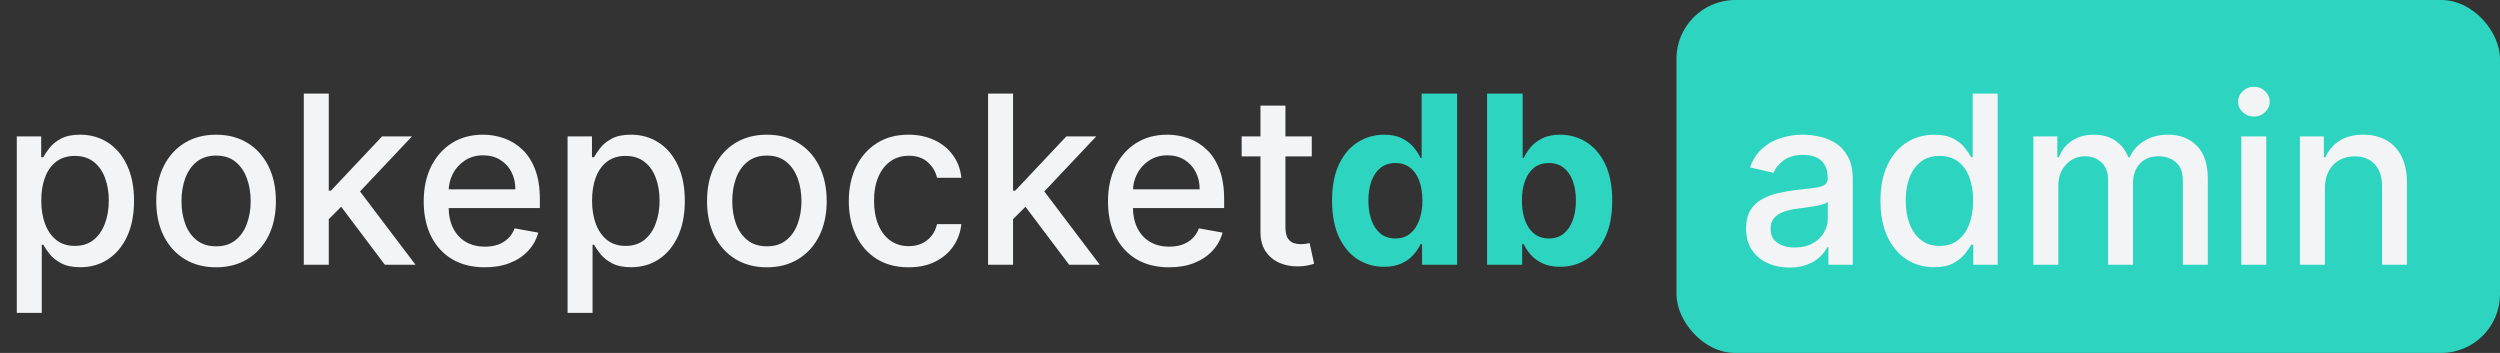 <svg width="170" height="24" viewBox="0 0 170 24" fill="none" xmlns="http://www.w3.org/2000/svg">
<rect x="0" y="0" width="170" height="24" fill="#333333" stroke="none"/>
<path d="M1.142 21.273V9.273H2.801V10.688H2.943C3.042 10.506 3.184 10.296 3.369 10.057C3.555 9.818 3.812 9.61 4.142 9.432C4.472 9.25 4.907 9.159 5.449 9.159C6.153 9.159 6.782 9.337 7.335 9.693C7.888 10.049 8.322 10.562 8.636 11.233C8.955 11.903 9.114 12.71 9.114 13.653C9.114 14.597 8.956 15.405 8.642 16.079C8.328 16.75 7.896 17.267 7.347 17.631C6.797 17.991 6.17 18.171 5.466 18.171C4.936 18.171 4.502 18.081 4.165 17.903C3.831 17.725 3.57 17.517 3.381 17.278C3.191 17.04 3.045 16.828 2.943 16.642H2.841V21.273H1.142ZM2.807 13.636C2.807 14.25 2.896 14.788 3.074 15.25C3.252 15.712 3.509 16.074 3.847 16.335C4.184 16.593 4.597 16.722 5.085 16.722C5.593 16.722 6.017 16.587 6.358 16.318C6.699 16.046 6.956 15.676 7.131 15.21C7.309 14.744 7.398 14.22 7.398 13.636C7.398 13.061 7.311 12.544 7.136 12.085C6.966 11.627 6.708 11.265 6.364 11C6.023 10.735 5.597 10.602 5.085 10.602C4.593 10.602 4.176 10.729 3.835 10.983C3.498 11.237 3.242 11.591 3.068 12.046C2.894 12.5 2.807 13.03 2.807 13.636ZM14.693 18.176C13.875 18.176 13.161 17.989 12.551 17.614C11.941 17.239 11.468 16.714 11.131 16.04C10.794 15.366 10.625 14.578 10.625 13.676C10.625 12.771 10.794 11.979 11.131 11.301C11.468 10.623 11.941 10.097 12.551 9.722C13.161 9.347 13.875 9.159 14.693 9.159C15.511 9.159 16.225 9.347 16.835 9.722C17.445 10.097 17.919 10.623 18.256 11.301C18.593 11.979 18.761 12.771 18.761 13.676C18.761 14.578 18.593 15.366 18.256 16.04C17.919 16.714 17.445 17.239 16.835 17.614C16.225 17.989 15.511 18.176 14.693 18.176ZM14.699 16.75C15.229 16.75 15.669 16.61 16.017 16.329C16.366 16.049 16.623 15.676 16.79 15.21C16.96 14.744 17.046 14.231 17.046 13.671C17.046 13.114 16.96 12.602 16.79 12.136C16.623 11.667 16.366 11.29 16.017 11.006C15.669 10.722 15.229 10.579 14.699 10.579C14.165 10.579 13.722 10.722 13.369 11.006C13.021 11.29 12.761 11.667 12.591 12.136C12.424 12.602 12.341 13.114 12.341 13.671C12.341 14.231 12.424 14.744 12.591 15.21C12.761 15.676 13.021 16.049 13.369 16.329C13.722 16.61 14.165 16.75 14.699 16.75ZM22.22 15.04L22.209 12.966H22.504L25.982 9.273H28.016L24.05 13.477H23.783L22.22 15.04ZM20.658 18V6.364H22.357V18H20.658ZM26.169 18L23.044 13.852L24.215 12.665L28.254 18H26.169ZM32.966 18.176C32.106 18.176 31.366 17.992 30.744 17.625C30.127 17.254 29.65 16.733 29.312 16.062C28.979 15.388 28.812 14.598 28.812 13.693C28.812 12.799 28.979 12.011 29.312 11.329C29.65 10.648 30.119 10.116 30.722 9.733C31.328 9.35 32.036 9.159 32.847 9.159C33.339 9.159 33.816 9.241 34.278 9.403C34.74 9.566 35.155 9.822 35.523 10.171C35.89 10.519 36.18 10.972 36.392 11.528C36.604 12.081 36.71 12.754 36.71 13.546V14.148H29.773V12.875H35.045C35.045 12.428 34.955 12.032 34.773 11.688C34.591 11.339 34.335 11.064 34.006 10.864C33.68 10.663 33.297 10.562 32.858 10.562C32.381 10.562 31.964 10.68 31.608 10.915C31.256 11.146 30.983 11.449 30.79 11.824C30.6 12.195 30.506 12.598 30.506 13.034V14.028C30.506 14.612 30.608 15.108 30.812 15.517C31.021 15.926 31.311 16.239 31.682 16.454C32.053 16.667 32.487 16.773 32.983 16.773C33.305 16.773 33.599 16.727 33.864 16.636C34.129 16.542 34.358 16.401 34.551 16.216C34.744 16.03 34.892 15.801 34.994 15.528L36.602 15.818C36.474 16.292 36.242 16.706 35.909 17.062C35.58 17.415 35.165 17.689 34.665 17.886C34.169 18.079 33.602 18.176 32.966 18.176ZM38.595 21.273V9.273H40.254V10.688H40.396C40.495 10.506 40.637 10.296 40.822 10.057C41.008 9.818 41.266 9.61 41.595 9.432C41.925 9.25 42.36 9.159 42.902 9.159C43.606 9.159 44.235 9.337 44.788 9.693C45.341 10.049 45.775 10.562 46.09 11.233C46.408 11.903 46.567 12.71 46.567 13.653C46.567 14.597 46.41 15.405 46.095 16.079C45.781 16.75 45.349 17.267 44.8 17.631C44.251 17.991 43.624 18.171 42.919 18.171C42.389 18.171 41.955 18.081 41.618 17.903C41.285 17.725 41.023 17.517 40.834 17.278C40.644 17.04 40.499 16.828 40.396 16.642H40.294V21.273H38.595ZM40.26 13.636C40.26 14.25 40.349 14.788 40.527 15.25C40.705 15.712 40.963 16.074 41.3 16.335C41.637 16.593 42.05 16.722 42.538 16.722C43.046 16.722 43.47 16.587 43.811 16.318C44.152 16.046 44.41 15.676 44.584 15.21C44.762 14.744 44.851 14.22 44.851 13.636C44.851 13.061 44.764 12.544 44.59 12.085C44.419 11.627 44.161 11.265 43.817 11C43.476 10.735 43.05 10.602 42.538 10.602C42.046 10.602 41.629 10.729 41.288 10.983C40.951 11.237 40.696 11.591 40.521 12.046C40.347 12.5 40.26 13.03 40.26 13.636ZM52.146 18.176C51.328 18.176 50.614 17.989 50.004 17.614C49.394 17.239 48.921 16.714 48.584 16.04C48.247 15.366 48.078 14.578 48.078 13.676C48.078 12.771 48.247 11.979 48.584 11.301C48.921 10.623 49.394 10.097 50.004 9.722C50.614 9.347 51.328 9.159 52.146 9.159C52.965 9.159 53.678 9.347 54.288 9.722C54.898 10.097 55.372 10.623 55.709 11.301C56.046 11.979 56.215 12.771 56.215 13.676C56.215 14.578 56.046 15.366 55.709 16.04C55.372 16.714 54.898 17.239 54.288 17.614C53.678 17.989 52.965 18.176 52.146 18.176ZM52.152 16.75C52.682 16.75 53.122 16.61 53.47 16.329C53.819 16.049 54.076 15.676 54.243 15.21C54.413 14.744 54.499 14.231 54.499 13.671C54.499 13.114 54.413 12.602 54.243 12.136C54.076 11.667 53.819 11.29 53.47 11.006C53.122 10.722 52.682 10.579 52.152 10.579C51.618 10.579 51.175 10.722 50.822 11.006C50.474 11.29 50.215 11.667 50.044 12.136C49.877 12.602 49.794 13.114 49.794 13.671C49.794 14.231 49.877 14.744 50.044 15.21C50.215 15.676 50.474 16.049 50.822 16.329C51.175 16.61 51.618 16.75 52.152 16.75ZM61.787 18.176C60.942 18.176 60.215 17.985 59.605 17.602C58.999 17.216 58.533 16.684 58.207 16.006C57.882 15.328 57.719 14.551 57.719 13.676C57.719 12.79 57.885 12.008 58.219 11.329C58.552 10.648 59.022 10.116 59.628 9.733C60.234 9.35 60.948 9.159 61.77 9.159C62.433 9.159 63.024 9.282 63.543 9.528C64.062 9.771 64.48 10.112 64.798 10.551C65.12 10.991 65.312 11.504 65.372 12.091H63.719C63.628 11.682 63.419 11.329 63.094 11.034C62.772 10.739 62.34 10.591 61.798 10.591C61.325 10.591 60.91 10.716 60.554 10.966C60.202 11.212 59.927 11.564 59.73 12.023C59.533 12.477 59.435 13.015 59.435 13.636C59.435 14.273 59.531 14.822 59.724 15.284C59.918 15.746 60.19 16.104 60.543 16.358C60.899 16.612 61.317 16.739 61.798 16.739C62.12 16.739 62.412 16.68 62.673 16.562C62.938 16.441 63.16 16.269 63.338 16.046C63.52 15.822 63.647 15.553 63.719 15.239H65.372C65.312 15.803 65.128 16.307 64.821 16.75C64.514 17.193 64.103 17.542 63.588 17.796C63.077 18.049 62.476 18.176 61.787 18.176ZM68.751 15.04L68.74 12.966H69.035L72.513 9.273H74.547L70.581 13.477H70.314L68.751 15.04ZM67.189 18V6.364H68.888V18H67.189ZM72.7 18L69.575 13.852L70.746 12.665L74.785 18H72.7ZM79.497 18.176C78.637 18.176 77.897 17.992 77.276 17.625C76.658 17.254 76.181 16.733 75.844 16.062C75.51 15.388 75.344 14.598 75.344 13.693C75.344 12.799 75.51 12.011 75.844 11.329C76.181 10.648 76.651 10.116 77.253 9.733C77.859 9.35 78.567 9.159 79.378 9.159C79.87 9.159 80.347 9.241 80.81 9.403C81.272 9.566 81.687 9.822 82.054 10.171C82.421 10.519 82.711 10.972 82.923 11.528C83.135 12.081 83.242 12.754 83.242 13.546V14.148H76.304V12.875H81.577C81.577 12.428 81.486 12.032 81.304 11.688C81.122 11.339 80.867 11.064 80.537 10.864C80.211 10.663 79.829 10.562 79.389 10.562C78.912 10.562 78.495 10.68 78.139 10.915C77.787 11.146 77.514 11.449 77.321 11.824C77.132 12.195 77.037 12.598 77.037 13.034V14.028C77.037 14.612 77.139 15.108 77.344 15.517C77.552 15.926 77.842 16.239 78.213 16.454C78.584 16.667 79.018 16.773 79.514 16.773C79.836 16.773 80.13 16.727 80.395 16.636C80.66 16.542 80.889 16.401 81.082 16.216C81.276 16.03 81.423 15.801 81.526 15.528L83.133 15.818C83.005 16.292 82.774 16.706 82.44 17.062C82.111 17.415 81.696 17.689 81.196 17.886C80.7 18.079 80.133 18.176 79.497 18.176ZM89.2 9.273V10.636H84.433V9.273H89.2ZM85.712 7.182H87.41V15.438C87.41 15.767 87.46 16.015 87.558 16.182C87.657 16.345 87.784 16.456 87.939 16.517C88.098 16.574 88.27 16.602 88.456 16.602C88.592 16.602 88.712 16.593 88.814 16.574C88.916 16.555 88.996 16.54 89.053 16.528L89.359 17.932C89.261 17.97 89.121 18.008 88.939 18.046C88.757 18.087 88.53 18.11 88.257 18.114C87.81 18.121 87.394 18.042 87.007 17.875C86.621 17.708 86.308 17.451 86.07 17.102C85.831 16.754 85.712 16.316 85.712 15.79V7.182Z" fill="#F3F4F6"/>
<path d="M94.119 18.142C93.456 18.142 92.856 17.972 92.318 17.631C91.784 17.286 91.36 16.78 91.046 16.114C90.735 15.443 90.579 14.621 90.579 13.648C90.579 12.648 90.74 11.816 91.062 11.153C91.385 10.487 91.812 9.989 92.347 9.659C92.885 9.326 93.474 9.159 94.114 9.159C94.602 9.159 95.01 9.242 95.335 9.409C95.665 9.572 95.93 9.777 96.131 10.023C96.335 10.265 96.49 10.504 96.597 10.739H96.671V6.364H99.085V18H96.699V16.602H96.597C96.483 16.845 96.322 17.085 96.114 17.324C95.909 17.559 95.642 17.754 95.312 17.909C94.987 18.064 94.589 18.142 94.119 18.142ZM94.886 16.216C95.276 16.216 95.606 16.11 95.875 15.898C96.148 15.682 96.356 15.381 96.5 14.994C96.648 14.608 96.722 14.155 96.722 13.636C96.722 13.117 96.65 12.667 96.506 12.284C96.362 11.902 96.153 11.606 95.881 11.398C95.608 11.189 95.276 11.085 94.886 11.085C94.489 11.085 94.153 11.193 93.881 11.409C93.608 11.625 93.401 11.924 93.261 12.307C93.121 12.689 93.051 13.133 93.051 13.636C93.051 14.144 93.121 14.593 93.261 14.983C93.405 15.369 93.612 15.672 93.881 15.892C94.153 16.108 94.489 16.216 94.886 16.216ZM101.121 18V6.364H103.541V10.739H103.615C103.721 10.504 103.875 10.265 104.075 10.023C104.28 9.777 104.545 9.572 104.871 9.409C105.2 9.242 105.609 9.159 106.098 9.159C106.734 9.159 107.321 9.326 107.859 9.659C108.397 9.989 108.827 10.487 109.149 11.153C109.471 11.816 109.632 12.648 109.632 13.648C109.632 14.621 109.475 15.443 109.161 16.114C108.85 16.78 108.426 17.286 107.888 17.631C107.354 17.972 106.755 18.142 106.092 18.142C105.623 18.142 105.223 18.064 104.893 17.909C104.568 17.754 104.301 17.559 104.092 17.324C103.884 17.085 103.725 16.845 103.615 16.602H103.507V18H101.121ZM103.49 13.636C103.49 14.155 103.562 14.608 103.706 14.994C103.85 15.381 104.058 15.682 104.331 15.898C104.604 16.11 104.935 16.216 105.325 16.216C105.719 16.216 106.053 16.108 106.325 15.892C106.598 15.672 106.804 15.369 106.945 14.983C107.089 14.593 107.161 14.144 107.161 13.636C107.161 13.133 107.09 12.689 106.95 12.307C106.81 11.924 106.604 11.625 106.331 11.409C106.058 11.193 105.723 11.085 105.325 11.085C104.931 11.085 104.598 11.189 104.325 11.398C104.056 11.606 103.85 11.902 103.706 12.284C103.562 12.667 103.49 13.117 103.49 13.636Z" fill="#2DD4BF"/>
<rect x="114" width="56" height="24" rx="4" fill="#2DD4BF"/>
<path d="M121.682 18.193C121.129 18.193 120.629 18.091 120.182 17.886C119.735 17.678 119.381 17.377 119.119 16.983C118.862 16.589 118.733 16.106 118.733 15.534C118.733 15.042 118.828 14.636 119.017 14.318C119.206 14 119.462 13.748 119.784 13.562C120.106 13.377 120.466 13.237 120.864 13.142C121.261 13.047 121.667 12.975 122.08 12.926C122.602 12.866 123.027 12.816 123.352 12.778C123.678 12.737 123.915 12.671 124.062 12.579C124.21 12.489 124.284 12.341 124.284 12.136V12.097C124.284 11.6 124.144 11.216 123.864 10.943C123.587 10.671 123.174 10.534 122.625 10.534C122.053 10.534 121.602 10.661 121.273 10.915C120.947 11.165 120.722 11.443 120.597 11.75L119 11.386C119.189 10.856 119.466 10.428 119.83 10.102C120.197 9.773 120.619 9.534 121.097 9.386C121.574 9.235 122.076 9.159 122.602 9.159C122.951 9.159 123.32 9.201 123.71 9.284C124.104 9.364 124.472 9.511 124.812 9.727C125.157 9.943 125.439 10.252 125.659 10.653C125.879 11.051 125.989 11.568 125.989 12.204V18H124.33V16.807H124.261C124.152 17.026 123.987 17.242 123.767 17.454C123.547 17.667 123.265 17.843 122.92 17.983C122.576 18.123 122.163 18.193 121.682 18.193ZM122.051 16.829C122.521 16.829 122.922 16.737 123.256 16.551C123.593 16.366 123.848 16.123 124.023 15.824C124.201 15.521 124.29 15.197 124.29 14.852V13.727C124.229 13.788 124.112 13.845 123.938 13.898C123.767 13.947 123.572 13.991 123.352 14.028C123.133 14.062 122.919 14.095 122.71 14.125C122.502 14.152 122.328 14.174 122.188 14.193C121.858 14.235 121.557 14.305 121.284 14.403C121.015 14.502 120.799 14.644 120.636 14.829C120.477 15.011 120.398 15.254 120.398 15.557C120.398 15.977 120.553 16.296 120.864 16.511C121.174 16.724 121.57 16.829 122.051 16.829ZM131.518 18.171C130.814 18.171 130.185 17.991 129.632 17.631C129.083 17.267 128.651 16.75 128.337 16.079C128.026 15.405 127.871 14.597 127.871 13.653C127.871 12.71 128.028 11.903 128.342 11.233C128.661 10.562 129.096 10.049 129.649 9.693C130.202 9.337 130.829 9.159 131.53 9.159C132.071 9.159 132.507 9.25 132.837 9.432C133.17 9.61 133.428 9.818 133.609 10.057C133.795 10.296 133.939 10.506 134.041 10.688H134.143V6.364H135.842V18H134.183V16.642H134.041C133.939 16.828 133.791 17.04 133.598 17.278C133.409 17.517 133.147 17.725 132.814 17.903C132.481 18.081 132.049 18.171 131.518 18.171ZM131.893 16.722C132.382 16.722 132.795 16.593 133.132 16.335C133.473 16.074 133.731 15.712 133.905 15.25C134.083 14.788 134.172 14.25 134.172 13.636C134.172 13.03 134.085 12.5 133.911 12.046C133.736 11.591 133.481 11.237 133.143 10.983C132.806 10.729 132.39 10.602 131.893 10.602C131.382 10.602 130.956 10.735 130.615 11C130.274 11.265 130.017 11.627 129.842 12.085C129.672 12.544 129.587 13.061 129.587 13.636C129.587 14.22 129.674 14.744 129.848 15.21C130.022 15.676 130.28 16.046 130.621 16.318C130.965 16.587 131.39 16.722 131.893 16.722ZM138.267 18V9.273H139.898V10.693H140.006C140.188 10.212 140.485 9.837 140.898 9.568C141.311 9.295 141.805 9.159 142.381 9.159C142.964 9.159 143.453 9.295 143.847 9.568C144.244 9.841 144.538 10.216 144.727 10.693H144.818C145.027 10.227 145.358 9.856 145.812 9.58C146.267 9.299 146.809 9.159 147.438 9.159C148.229 9.159 148.875 9.407 149.375 9.903C149.879 10.4 150.131 11.148 150.131 12.148V18H148.432V12.307C148.432 11.716 148.271 11.288 147.949 11.023C147.627 10.758 147.242 10.625 146.795 10.625C146.242 10.625 145.812 10.796 145.506 11.136C145.199 11.473 145.045 11.907 145.045 12.438V18H143.352V12.199C143.352 11.725 143.205 11.345 142.909 11.057C142.614 10.769 142.229 10.625 141.756 10.625C141.434 10.625 141.136 10.71 140.864 10.881C140.595 11.047 140.377 11.28 140.21 11.579C140.047 11.879 139.966 12.225 139.966 12.619V18H138.267ZM152.408 18V9.273H154.107V18H152.408ZM153.266 7.926C152.97 7.926 152.716 7.828 152.504 7.631C152.296 7.43 152.192 7.191 152.192 6.915C152.192 6.634 152.296 6.396 152.504 6.199C152.716 5.998 152.97 5.898 153.266 5.898C153.561 5.898 153.813 5.998 154.021 6.199C154.233 6.396 154.339 6.634 154.339 6.915C154.339 7.191 154.233 7.43 154.021 7.631C153.813 7.828 153.561 7.926 153.266 7.926ZM158.091 12.818V18H156.392V9.273H158.023V10.693H158.131C158.331 10.231 158.646 9.86 159.074 9.58C159.506 9.299 160.049 9.159 160.705 9.159C161.299 9.159 161.82 9.284 162.267 9.534C162.714 9.78 163.061 10.148 163.307 10.636C163.553 11.125 163.676 11.729 163.676 12.449V18H161.977V12.653C161.977 12.021 161.813 11.527 161.483 11.171C161.153 10.811 160.701 10.631 160.125 10.631C159.731 10.631 159.381 10.716 159.074 10.886C158.771 11.057 158.53 11.307 158.352 11.636C158.178 11.962 158.091 12.356 158.091 12.818Z" fill="#F3F4F6"/>
</svg>
